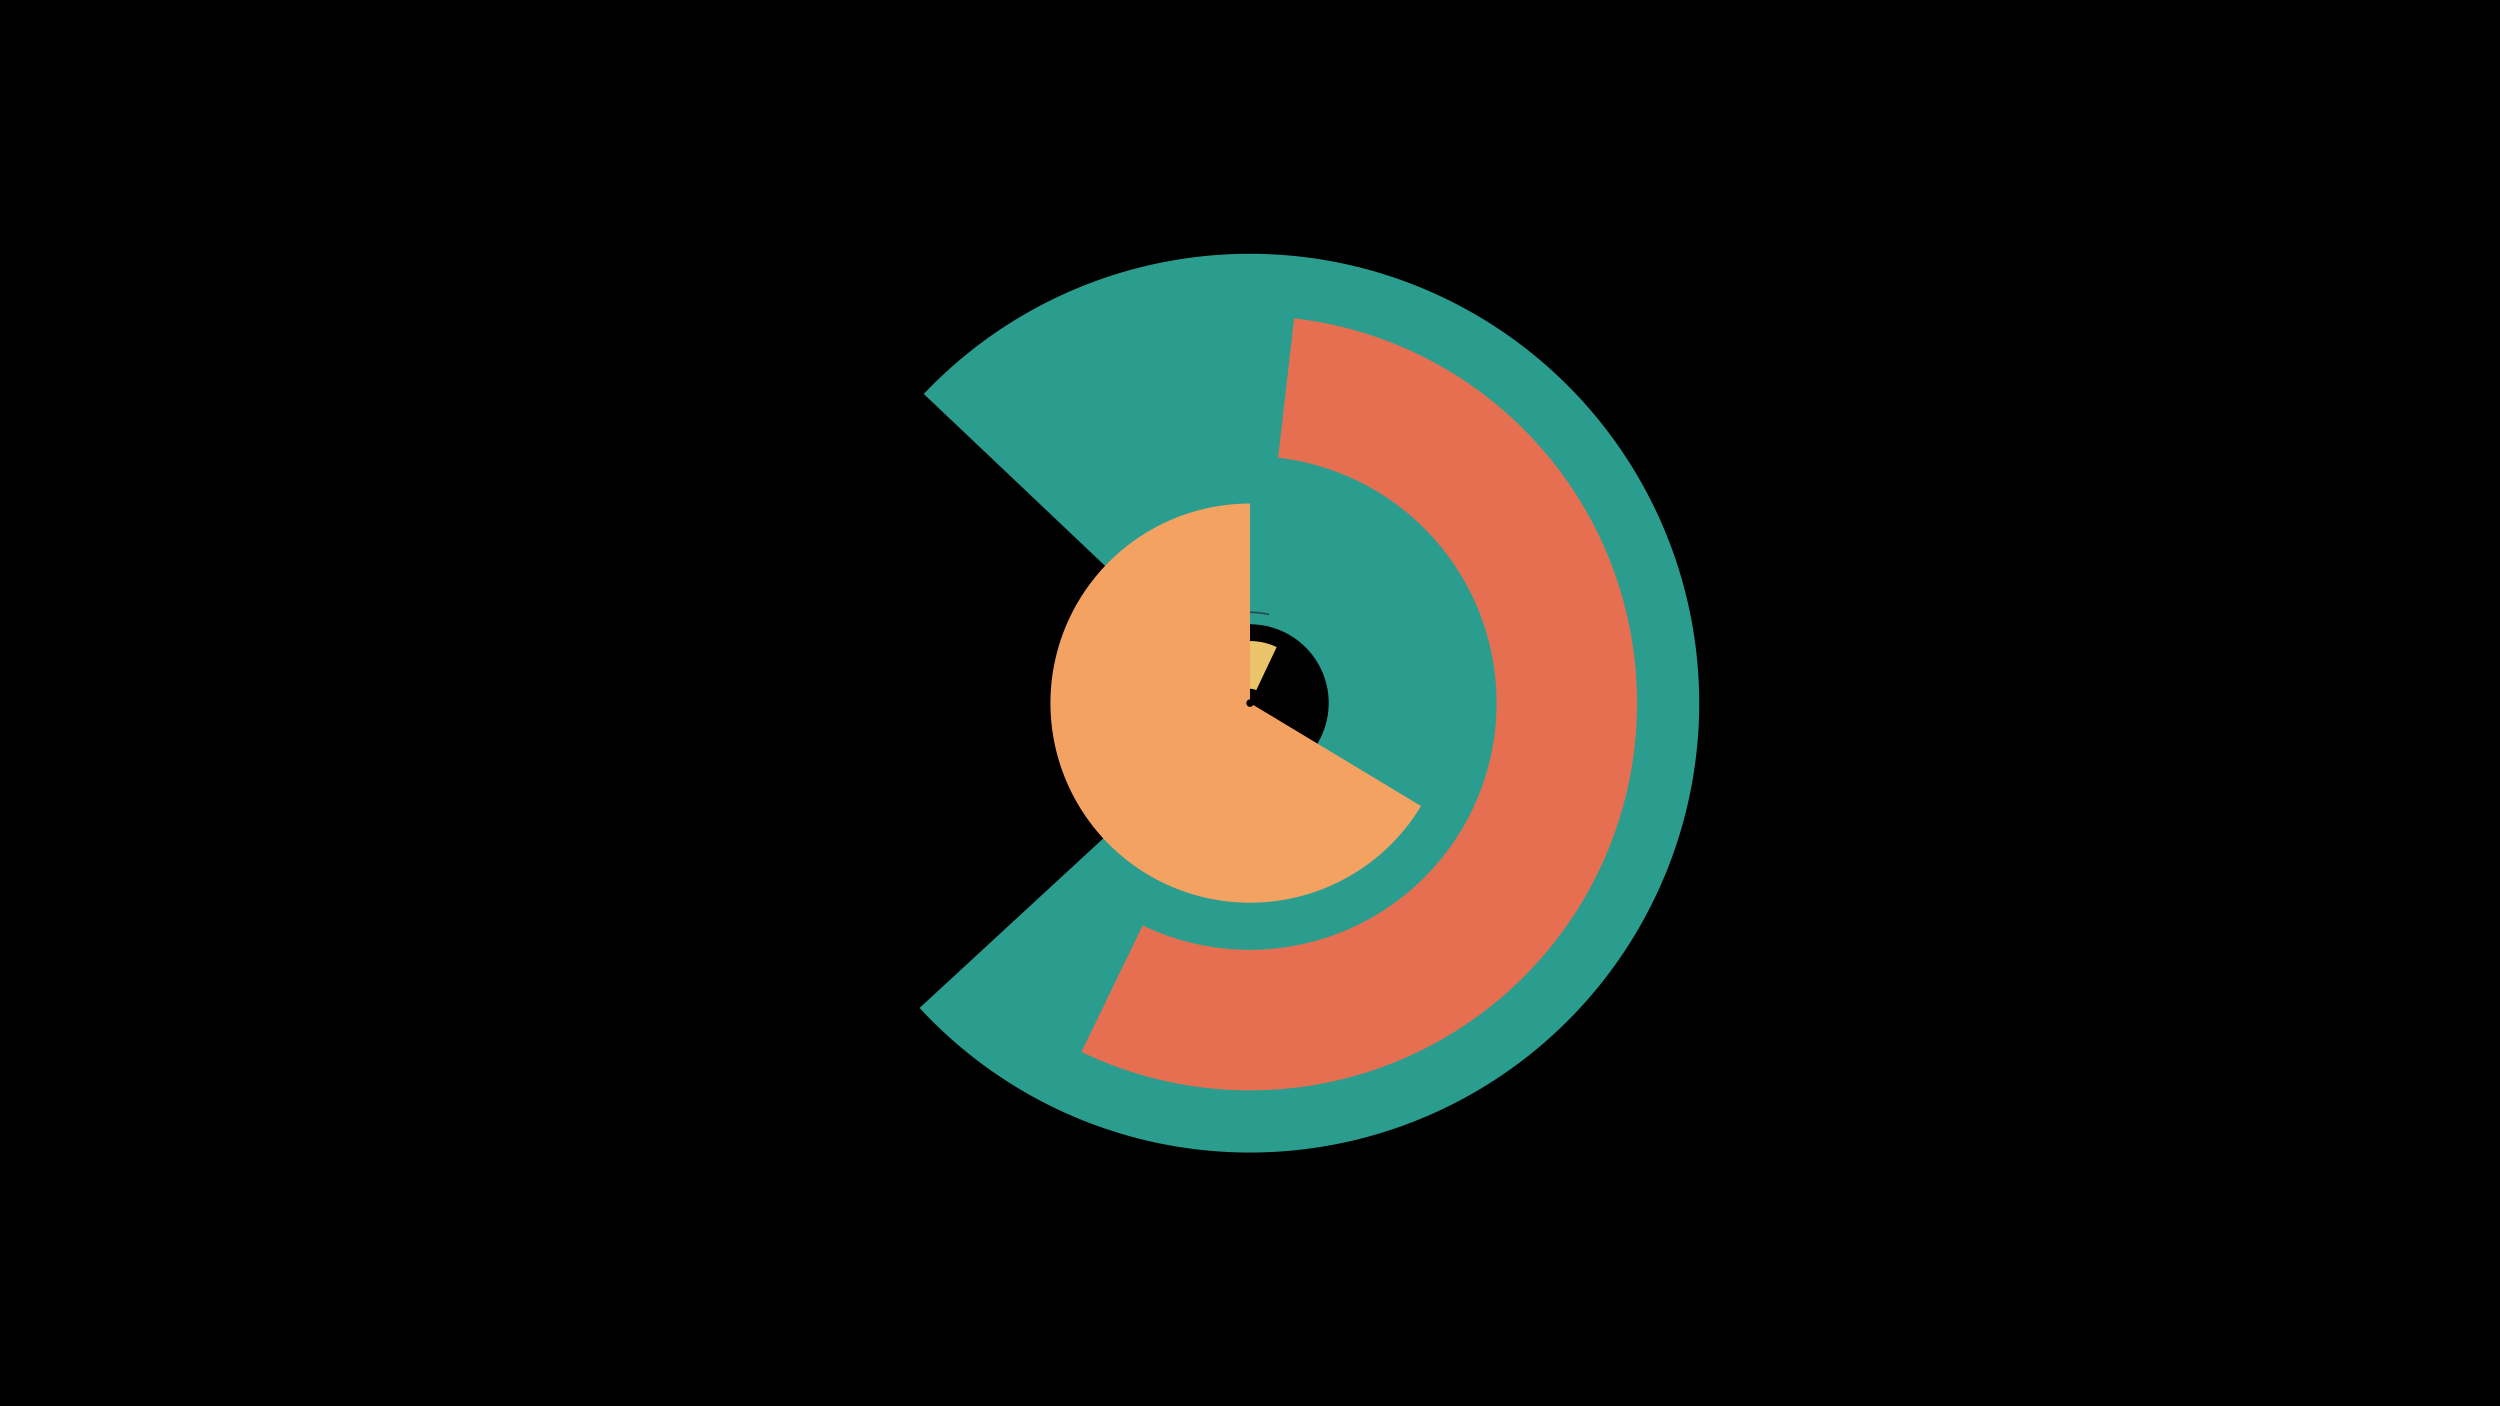 <svg width="1200" height="675" viewBox="-500 -500 1200 675" xmlns="http://www.w3.org/2000/svg"><title>19009-10045328927</title><path d="M-500-500h1200v675h-1200z" fill="#000"/><path d="M-56.6-310.9a215.7 215.7 0 1 1-2 294.7l130.8-120.7a37.8 37.8 0 1 0 0.3-51.6z" fill="#2a9d8f"/><path d="M121.2-347.2a185.9 185.9 0 1 1-102.1 352.1l29.4-60.7a118.5 118.5 0 1 0 65-224.5z" fill="#e76f51"/><path d="M98.4-118.7a43.9 43.9 0 1 1 10.9-86.7l-0.2 0.7a43.2 43.2 0 1 0-10.7 85.4z" fill="#264653"/><path d="M107.3-133.6a29.8 29.8 0 1 1 5.5-55.8l-9.8 20.7a6.9 6.9 0 1 0-1.3 12.9z" fill="#e9c46a"/><path d="M182.1-113.1a95.8 95.8 0 1 1-82.1-145.2l0 94a1.8 1.8 0 1 0 1.6 2.7z" fill="#f4a261"/></svg>